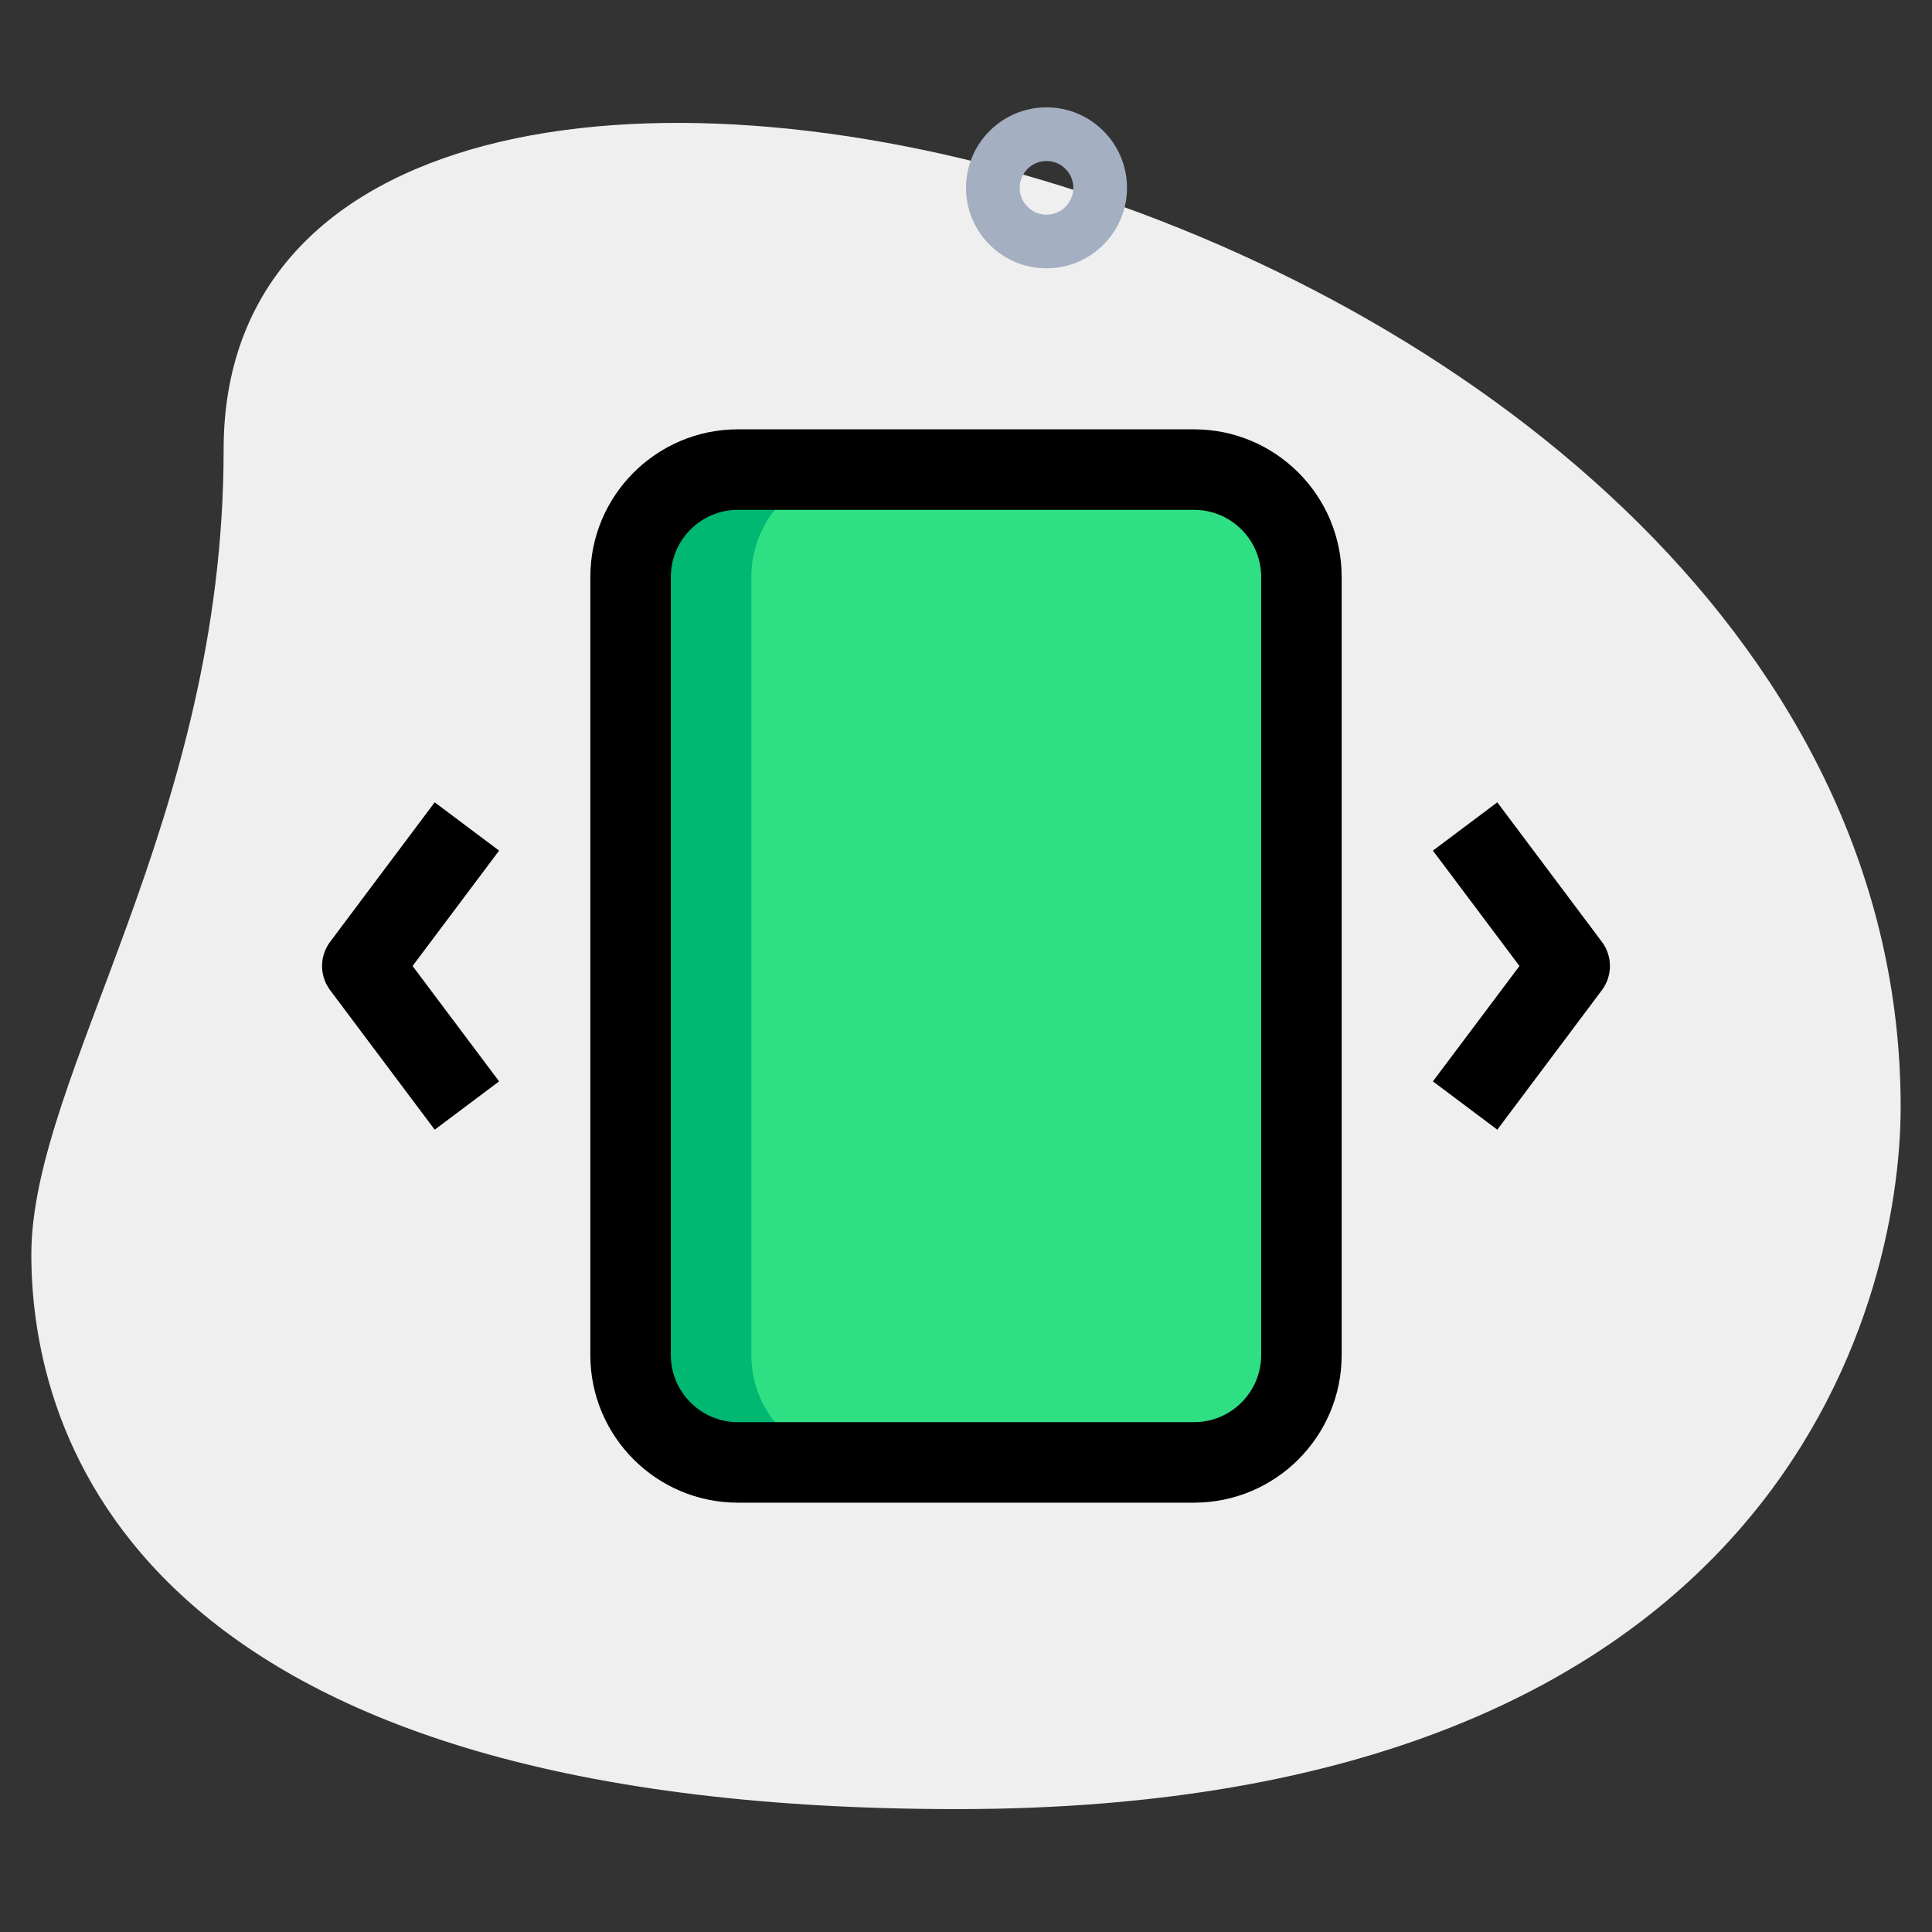 <svg id="_x31__x2C_5" enable-background="new 0 0 36 36" height="512" viewBox="0 0 36 36" width="512" xmlns="http://www.w3.org/2000/svg"><rect x="0" y="0" width="36" height="36" fill="#333333" stroke="none"/><path d="m4.167 8.377c0 6.917-3.583 11.667-3.583 15s1.916 10.333 17.249 10.333 17.583-9.417 17.583-13.083c.001-17.167-31.249-24.5-31.249-12.25z" fill="#efefef"/><path d="m19.5 5c-.827 0-1.5-.673-1.5-1.5s.673-1.5 1.5-1.5 1.5.673 1.5 1.5-.673 1.5-1.5 1.5zm0-2c-.275 0-.5.224-.5.5s.225.5.5.5.5-.224.5-.5-.225-.5-.5-.5z" fill="#a4afc1"/><path d="m22.25 27.25h-8.5c-1.105 0-2-.895-2-2v-14.5c0-1.105.895-2 2-2h8.5c1.105 0 2 .895 2 2v14.5c0 1.105-.895 2-2 2z" fill="#2fdf84"/><path d="m14 25.25v-14.5c0-1.105.895-2 2-2h-2.25c-1.105 0-2 .895-2 2v14.5c0 1.105.895 2 2 2h2.25c-1.105 0-2-.895-2-2z" fill="#00b871"/><path d="m27.9 21.05-1.2-.9 1.613-2.15-1.613-2.15 1.2-.9 1.949 2.6c.2.267.2.633 0 .9z"/><path d="m8.1 21.05-1.949-2.6c-.2-.267-.2-.633 0-.9l1.949-2.6 1.2.9-1.612 2.15 1.612 2.15z"/><path d="m22.25 28h-8.5c-1.517 0-2.75-1.233-2.75-2.75v-14.5c0-1.517 1.233-2.75 2.75-2.75h8.5c1.517 0 2.75 1.233 2.75 2.75v14.5c0 1.517-1.233 2.75-2.75 2.75zm-8.5-18.5c-.689 0-1.25.561-1.25 1.25v14.5c0 .689.561 1.25 1.25 1.25h8.5c.689 0 1.25-.561 1.25-1.25v-14.5c0-.689-.561-1.25-1.25-1.25z"/></svg>